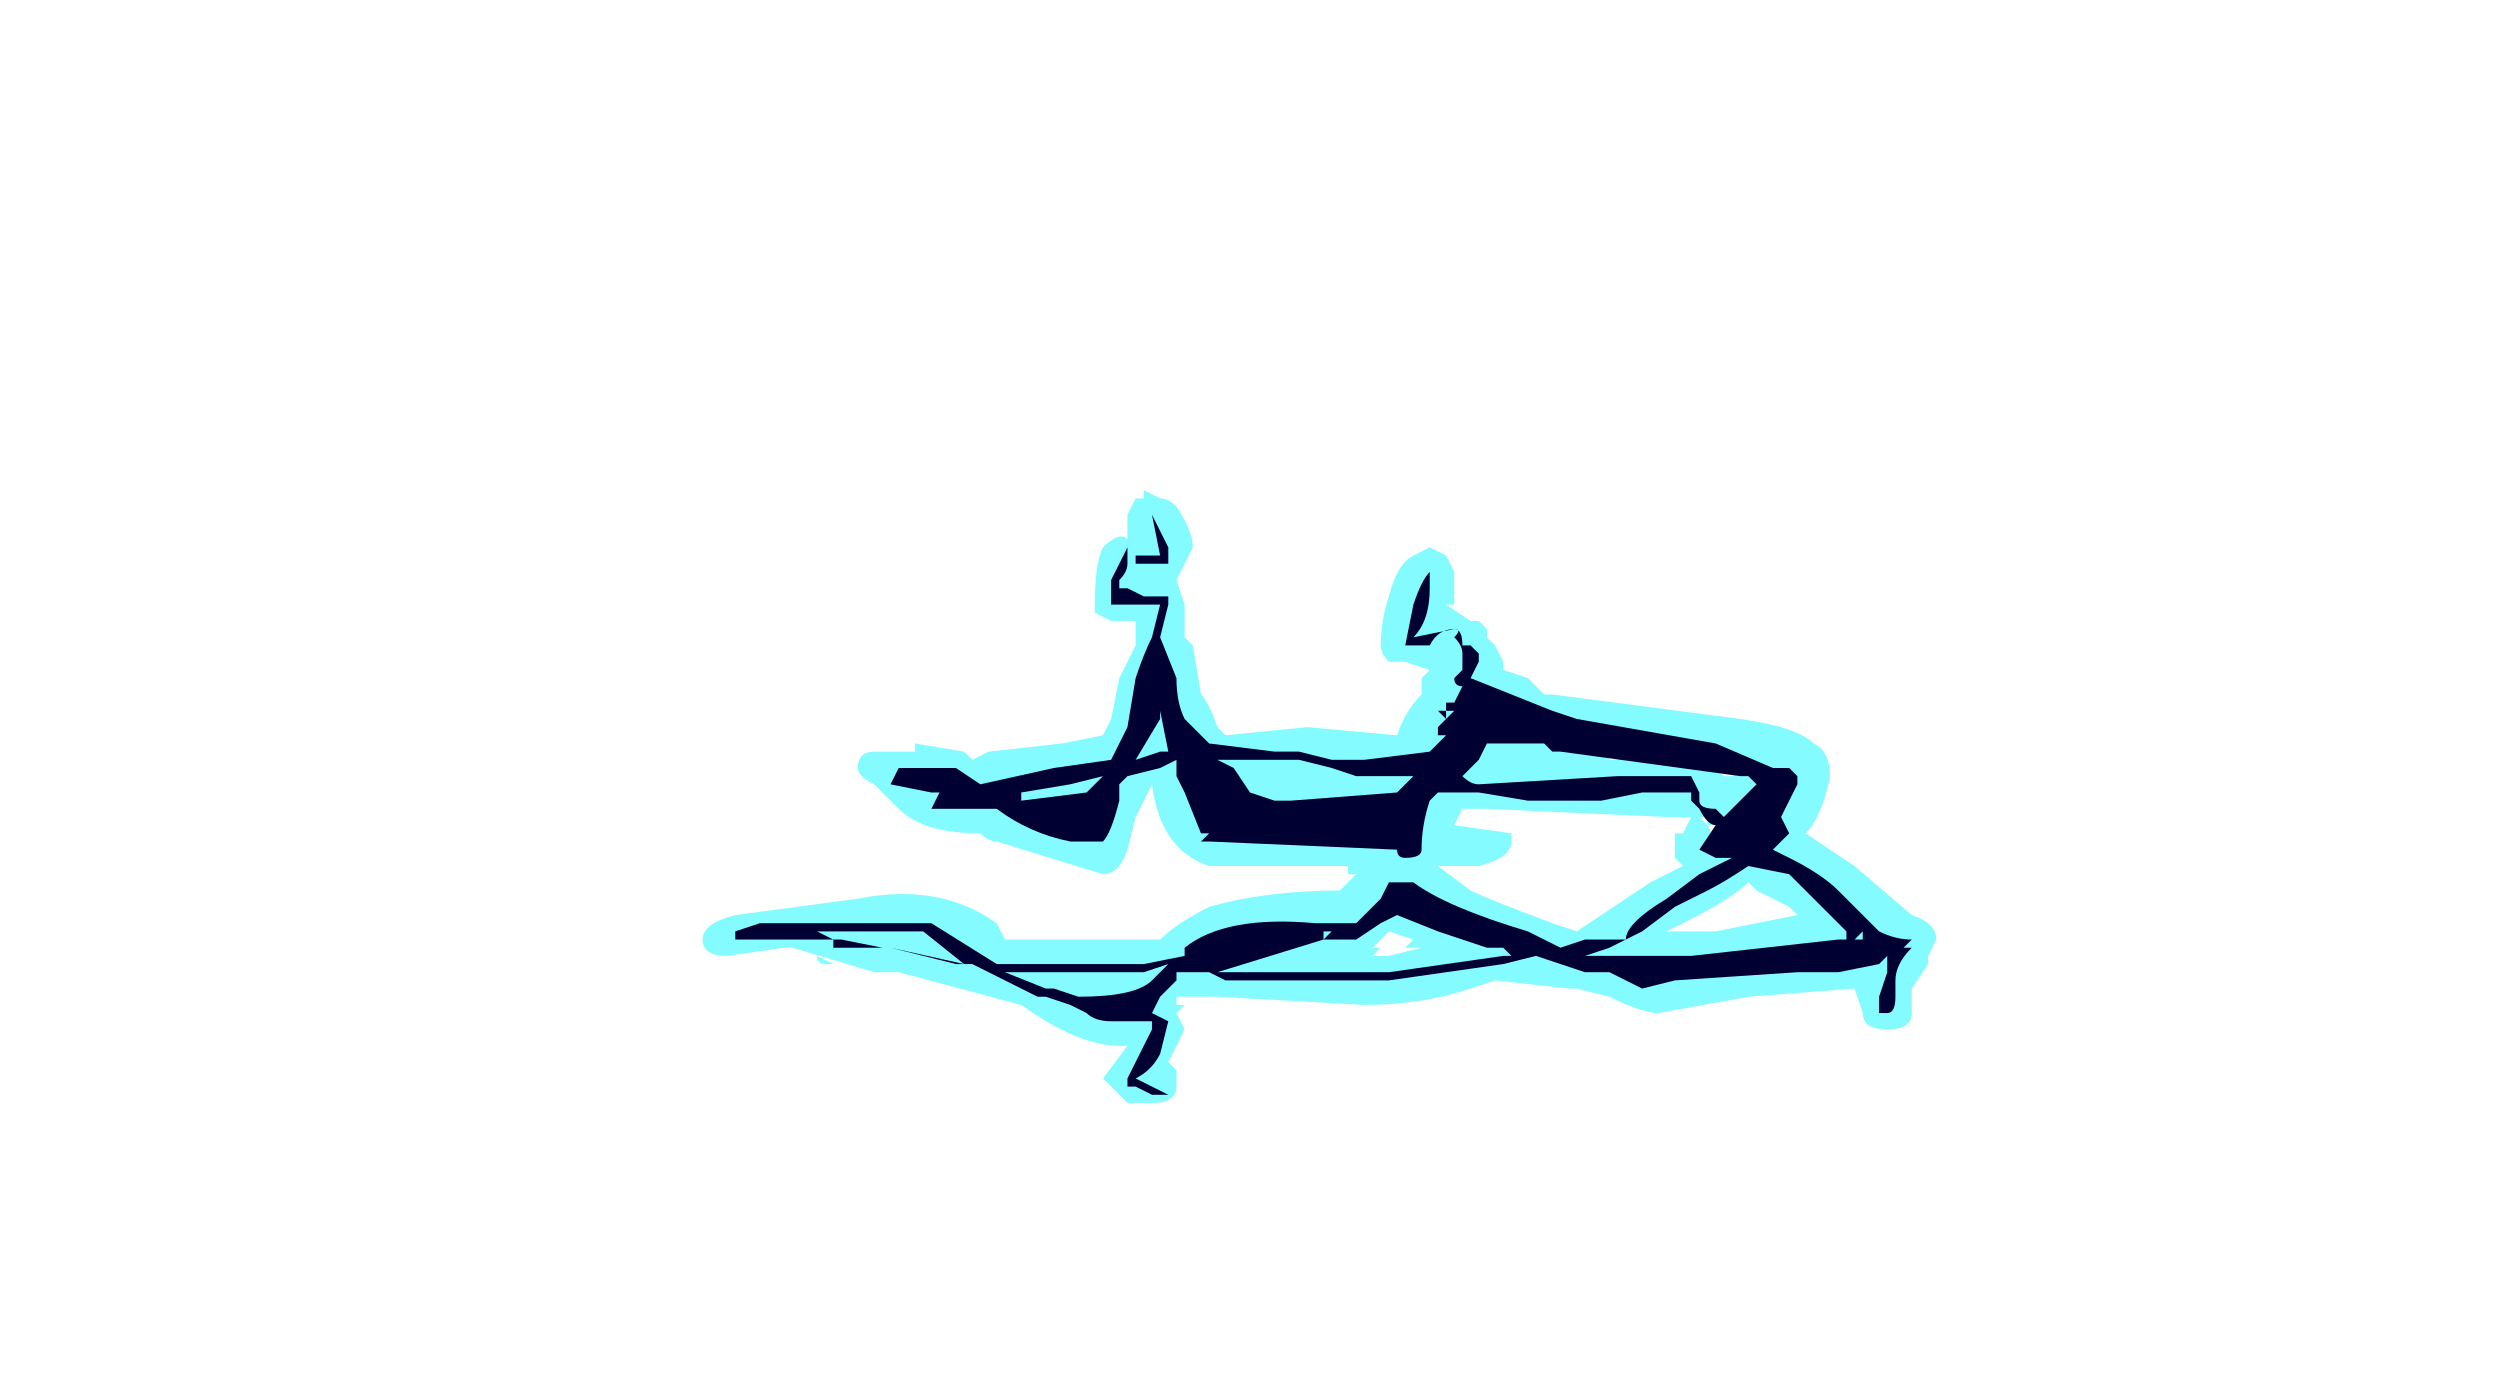 <?xml version="1.0" encoding="UTF-8" standalone="no"?>
<svg xmlns:ffdec="https://www.free-decompiler.com/flash" xmlns:xlink="http://www.w3.org/1999/xlink" ffdec:objectType="frame" height="59.85px" width="107.1px" xmlns="http://www.w3.org/2000/svg">
  <g transform="matrix(1.0, 0.0, 0.0, 1.0, 48.65, 153.65)">
    <use ffdec:characterId="502" height="3.75" transform="matrix(7.0, 0.0, 0.0, 7.0, -18.55, -132.65)" width="7.55" xlink:href="#shape0"/>
  </g>
  <defs>
    <g id="shape0" transform="matrix(1.0, 0.0, 0.0, 1.0, 2.65, 18.95)">
      <path d="M0.05 -18.95 L0.15 -18.9 Q0.2 -18.9 0.25 -18.85 0.35 -18.7 0.35 -18.6 L0.25 -18.4 0.3 -18.25 0.3 -18.05 0.35 -18.0 0.4 -17.7 Q0.45 -17.65 0.5 -17.5 L0.55 -17.45 1.05 -17.5 1.6 -17.45 Q1.65 -17.6 1.75 -17.7 L1.75 -17.8 1.8 -17.85 1.65 -17.9 Q1.6 -17.9 1.55 -17.9 1.5 -17.95 1.5 -18.0 1.5 -18.15 1.55 -18.3 1.6 -18.5 1.7 -18.55 L1.8 -18.6 1.9 -18.55 1.95 -18.45 1.95 -18.25 1.9 -18.25 2.05 -18.15 2.1 -18.15 2.15 -18.1 2.15 -18.05 2.2 -18.0 2.25 -17.9 2.25 -17.85 2.4 -17.8 2.5 -17.7 2.55 -17.7 3.7 -17.55 Q4.05 -17.5 4.15 -17.4 4.25 -17.35 4.25 -17.2 4.2 -16.95 4.1 -16.85 L4.4 -16.65 4.75 -16.35 Q4.9 -16.3 4.9 -16.2 L4.85 -16.1 4.85 -16.05 4.75 -15.9 4.75 -15.75 Q4.75 -15.65 4.6 -15.65 4.45 -15.65 4.45 -15.75 L4.4 -15.9 3.75 -15.85 3.2 -15.75 Q3.1 -15.75 2.9 -15.85 L2.7 -15.9 2.65 -15.9 2.2 -15.95 2.05 -15.9 Q1.75 -15.8 1.4 -15.8 L0.5 -15.85 0.25 -15.85 0.25 -15.8 0.3 -15.8 0.25 -15.75 0.3 -15.65 0.2 -15.45 0.25 -15.4 0.25 -15.3 Q0.25 -15.2 0.1 -15.2 L-0.05 -15.2 -0.2 -15.35 -0.05 -15.55 -0.1 -15.55 Q-0.35 -15.55 -0.7 -15.8 L-1.45 -16.0 -1.6 -16.0 -2.1 -16.15 -2.15 -16.15 -2.5 -16.1 Q-2.65 -16.1 -2.65 -16.2 -2.65 -16.3 -2.45 -16.35 L-1.7 -16.45 Q-1.2 -16.55 -0.85 -16.3 L-0.8 -16.2 0.15 -16.2 Q0.25 -16.3 0.45 -16.4 0.8 -16.5 1.25 -16.5 L1.35 -16.6 1.3 -16.6 1.3 -16.65 0.45 -16.65 Q0.15 -16.75 0.1 -17.15 L0.0 -16.95 -0.05 -16.75 Q-0.1 -16.6 -0.2 -16.6 L-0.85 -16.8 Q-0.9 -16.8 -0.95 -16.85 -1.3 -16.85 -1.45 -17.0 L-1.6 -17.15 Q-1.7 -17.2 -1.7 -17.25 -1.7 -17.35 -1.6 -17.35 L-1.35 -17.35 -1.35 -17.4 -1.05 -17.35 -1.0 -17.3 -0.9 -17.35 -0.45 -17.4 -0.2 -17.45 -0.15 -17.55 -0.1 -17.8 0.0 -18.0 0.0 -18.15 -0.15 -18.15 -0.25 -18.2 -0.25 -18.25 Q-0.25 -18.5 -0.2 -18.6 -0.1 -18.7 -0.05 -18.65 L-0.05 -18.8 0.0 -18.9 0.05 -18.9 0.05 -18.95 M1.7 -18.2 L1.7 -18.2 M2.2 -18.05 L2.2 -18.05 M2.3 -16.8 Q2.3 -16.7 2.1 -16.65 L1.85 -16.65 2.05 -16.5 Q2.15 -16.45 2.55 -16.3 L2.7 -16.25 3.15 -16.55 3.35 -16.65 3.3 -16.7 3.3 -16.85 3.35 -16.85 3.4 -16.95 3.25 -16.95 2.15 -17.0 2.0 -17.0 1.95 -16.9 2.3 -16.85 Q2.3 -16.9 2.3 -16.8 M2.05 -17.55 L2.05 -17.55 M2.0 -17.6 L1.9 -17.45 1.85 -17.35 1.85 -17.3 2.1 -17.55 2.25 -17.6 2.15 -17.7 2.15 -17.65 2.05 -17.6 2.0 -17.6 M1.8 -17.3 L1.75 -17.2 1.85 -17.3 1.8 -17.3 M1.65 -17.05 Q1.65 -16.95 1.6 -16.95 L1.65 -16.9 1.7 -17.05 1.65 -17.05 M1.75 -17.15 L1.75 -17.15 M1.7 -16.2 L1.55 -16.25 1.45 -16.15 1.5 -16.15 1.45 -16.1 1.55 -16.1 1.75 -16.15 1.65 -16.15 1.7 -16.2 M1.6 -16.2 L1.6 -16.2 M1.55 -16.15 L1.55 -16.15 M2.6 -16.3 L2.6 -16.3 M0.9 -16.95 Q0.65 -17.05 0.55 -17.1 0.4 -17.15 0.35 -17.25 L0.35 -17.1 0.45 -16.95 1.15 -16.9 0.9 -16.95 M0.15 -17.65 L0.1 -17.55 0.1 -17.5 0.15 -17.65 M0.5 -16.1 L0.5 -16.1 M0.85 -16.2 L0.6 -16.15 0.8 -16.15 0.85 -16.2 M3.85 -17.15 L3.8 -17.05 3.6 -16.9 3.5 -16.9 3.55 -16.8 Q3.55 -16.85 3.7 -16.8 L3.7 -16.95 3.8 -16.95 3.9 -17.1 3.85 -17.15 M3.7 -17.25 L3.5 -17.3 3.5 -17.25 3.55 -17.25 3.6 -17.2 3.65 -17.2 3.7 -17.25 M2.95 -17.4 L2.9 -17.4 2.9 -17.3 2.95 -17.3 3.0 -17.35 2.95 -17.4 M3.5 -16.95 L3.45 -16.95 3.5 -16.9 3.5 -16.95 M3.55 -16.25 L4.05 -16.35 4.0 -16.4 3.8 -16.5 3.75 -16.55 Q3.65 -16.45 3.35 -16.3 L3.25 -16.25 3.55 -16.25 M-0.7 -17.05 L-0.75 -17.05 -0.75 -17.0 -0.7 -17.0 -0.7 -17.05 M-0.6 -17.0 L-0.4 -16.95 -0.3 -16.95 -0.25 -17.05 -0.35 -17.0 -0.6 -17.0 M-2.5 -16.4 L-2.5 -16.4 M-2.1 -16.1 L-2.1 -16.1 M-1.9 -16.05 Q-1.95 -16.05 -1.95 -16.1 L-1.85 -16.05 -1.9 -16.05" fill="#77fbff" fill-opacity="0.902" fill-rule="evenodd" stroke="none"/>
      <path d="M0.2 -18.6 L0.2 -18.5 0.0 -18.5 0.0 -18.55 0.15 -18.55 0.1 -18.8 0.2 -18.6 M0.2 -18.3 L0.2 -18.25 0.15 -18.05 0.25 -17.8 Q0.25 -17.65 0.3 -17.55 L0.45 -17.4 0.85 -17.35 1.0 -17.35 1.2 -17.3 1.4 -17.3 1.8 -17.35 1.9 -17.45 1.85 -17.45 1.85 -17.5 1.95 -17.6 1.9 -17.6 1.9 -17.65 1.95 -17.65 2.0 -17.75 Q1.95 -17.75 1.95 -17.8 L2.0 -17.85 2.0 -17.95 Q2.0 -18.0 1.95 -18.05 2.0 -18.1 1.95 -18.1 1.85 -18.1 1.8 -18.0 L1.65 -18.0 1.7 -18.25 Q1.75 -18.4 1.8 -18.45 L1.8 -18.35 Q1.8 -18.15 1.7 -18.05 L1.95 -18.1 Q2.0 -18.1 2.0 -18.0 L2.05 -18.0 2.1 -17.95 2.1 -17.9 2.05 -17.8 2.55 -17.6 2.7 -17.55 3.55 -17.4 3.9 -17.25 4.0 -17.25 4.05 -17.2 4.05 -17.15 3.95 -16.95 4.0 -16.85 3.9 -16.75 4.0 -16.7 Q4.2 -16.6 4.3 -16.5 L4.55 -16.25 Q4.65 -16.2 4.75 -16.2 L4.7 -16.15 4.75 -16.15 Q4.65 -16.05 4.65 -15.95 L4.65 -15.85 Q4.65 -15.75 4.6 -15.75 L4.55 -15.75 4.55 -15.85 4.6 -16.0 4.6 -16.1 4.55 -16.05 4.3 -16.0 4.05 -16.0 3.3 -15.95 3.1 -15.9 2.9 -16.0 2.75 -16.0 2.45 -16.1 2.25 -16.05 1.55 -15.95 0.55 -15.95 0.45 -16.0 0.25 -16.0 0.25 -15.95 0.15 -15.85 0.1 -15.75 0.2 -15.7 0.15 -15.5 Q0.1 -15.4 0.0 -15.35 L0.2 -15.25 0.1 -15.25 0.0 -15.3 -0.05 -15.3 -0.05 -15.35 0.1 -15.65 0.1 -15.7 -0.15 -15.7 Q-0.25 -15.7 -0.3 -15.75 L-0.4 -15.8 -0.55 -15.85 -0.6 -15.85 -1.0 -16.05 -1.1 -16.05 -1.5 -16.15 -1.85 -16.15 -1.85 -16.2 -2.45 -16.2 -2.45 -16.25 -2.3 -16.3 -1.25 -16.3 -0.85 -16.05 0.05 -16.05 0.3 -16.1 0.3 -16.15 Q0.55 -16.35 1.1 -16.3 L1.35 -16.3 1.5 -16.45 1.55 -16.55 Q1.55 -16.6 1.55 -16.55 L1.7 -16.55 Q1.9 -16.4 2.4 -16.25 L2.6 -16.15 2.75 -16.2 3.0 -16.2 Q3.0 -16.3 3.25 -16.45 L3.45 -16.6 3.65 -16.7 3.55 -16.7 3.45 -16.75 3.55 -16.9 Q3.5 -16.9 3.45 -17.0 L3.4 -17.05 3.4 -17.1 3.1 -17.1 2.85 -17.05 2.4 -17.05 2.1 -17.1 1.85 -17.1 1.8 -17.05 Q1.75 -16.9 1.75 -16.75 1.75 -16.7 1.65 -16.7 1.6 -16.7 1.6 -16.75 L0.45 -16.8 0.4 -16.8 0.45 -16.85 0.4 -16.85 0.3 -17.1 0.25 -17.2 0.25 -17.3 0.15 -17.25 -0.05 -17.2 -0.1 -17.15 -0.1 -17.05 Q-0.15 -16.85 -0.2 -16.8 L-0.4 -16.8 Q-0.65 -16.85 -0.85 -17.0 L-1.25 -17.0 -1.2 -17.1 -1.25 -17.1 -1.5 -17.15 -1.45 -17.25 -1.1 -17.25 -0.95 -17.15 -0.5 -17.25 -0.15 -17.3 -0.05 -17.5 0.0 -17.8 Q0.05 -17.95 0.1 -18.05 L0.15 -18.25 -0.15 -18.25 -0.15 -18.4 -0.05 -18.6 -0.05 -18.5 Q-0.05 -18.45 -0.1 -18.4 L-0.1 -18.35 -0.05 -18.35 0.05 -18.3 0.2 -18.3 M2.05 -17.75 L2.05 -17.75 M2.1 -17.7 L2.1 -17.7 M2.6 -17.35 L2.55 -17.35 2.5 -17.4 2.15 -17.4 2.1 -17.3 2.0 -17.2 Q2.05 -17.15 2.1 -17.15 L2.95 -17.2 3.4 -17.2 3.45 -17.1 3.45 -17.05 Q3.45 -17.0 3.55 -17.0 L3.6 -16.95 3.8 -17.15 3.75 -17.2 3.7 -17.2 2.6 -17.35 M1.85 -17.6 L1.9 -17.6 1.9 -17.55 1.85 -17.6 M2.0 -17.45 L2.0 -17.45 M1.7 -17.2 L1.35 -17.2 1.2 -17.25 1.0 -17.3 0.5 -17.3 0.6 -17.25 0.7 -17.1 0.85 -17.05 0.95 -17.05 1.6 -17.1 1.7 -17.2 M1.5 -16.3 L1.35 -16.2 1.15 -16.2 0.5 -16.0 1.55 -16.0 2.25 -16.1 2.3 -16.1 2.25 -16.15 2.15 -16.15 1.85 -16.25 1.6 -16.35 1.5 -16.3 M0.15 -17.55 L0.0 -17.3 0.15 -17.35 0.2 -17.35 0.15 -17.6 0.15 -17.55 M0.3 -17.45 L0.3 -17.45 M0.05 -16.0 L-0.8 -16.0 -0.55 -15.9 -0.5 -15.9 -0.35 -15.85 Q0.0 -15.85 0.1 -15.95 L0.2 -16.05 0.05 -16.0 M1.15 -16.2 L1.2 -16.25 1.15 -16.25 1.15 -16.2 M4.45 -16.25 L4.4 -16.2 4.45 -16.2 4.45 -16.25 M4.35 -16.25 L4.0 -16.6 3.75 -16.65 Q3.6 -16.55 3.5 -16.5 L3.3 -16.4 3.1 -16.25 2.9 -16.15 2.75 -16.1 3.4 -16.1 4.3 -16.2 4.35 -16.2 4.35 -16.25 M3.85 -16.8 L3.85 -16.8 M-0.7 -17.1 L-0.7 -17.1 -0.7 -17.05 -0.3 -17.1 -0.2 -17.2 -0.4 -17.15 -0.7 -17.1 M-0.75 -17.05 L-0.75 -17.05 M-0.95 -17.05 L-0.95 -17.05 M-1.3 -16.25 L-1.95 -16.25 -1.85 -16.2 -1.8 -16.2 -1.55 -16.15 -1.5 -16.15 -1.05 -16.05 -1.3 -16.25" fill="#000033" fill-rule="evenodd" stroke="none"/>
    </g>
  </defs>
</svg>
